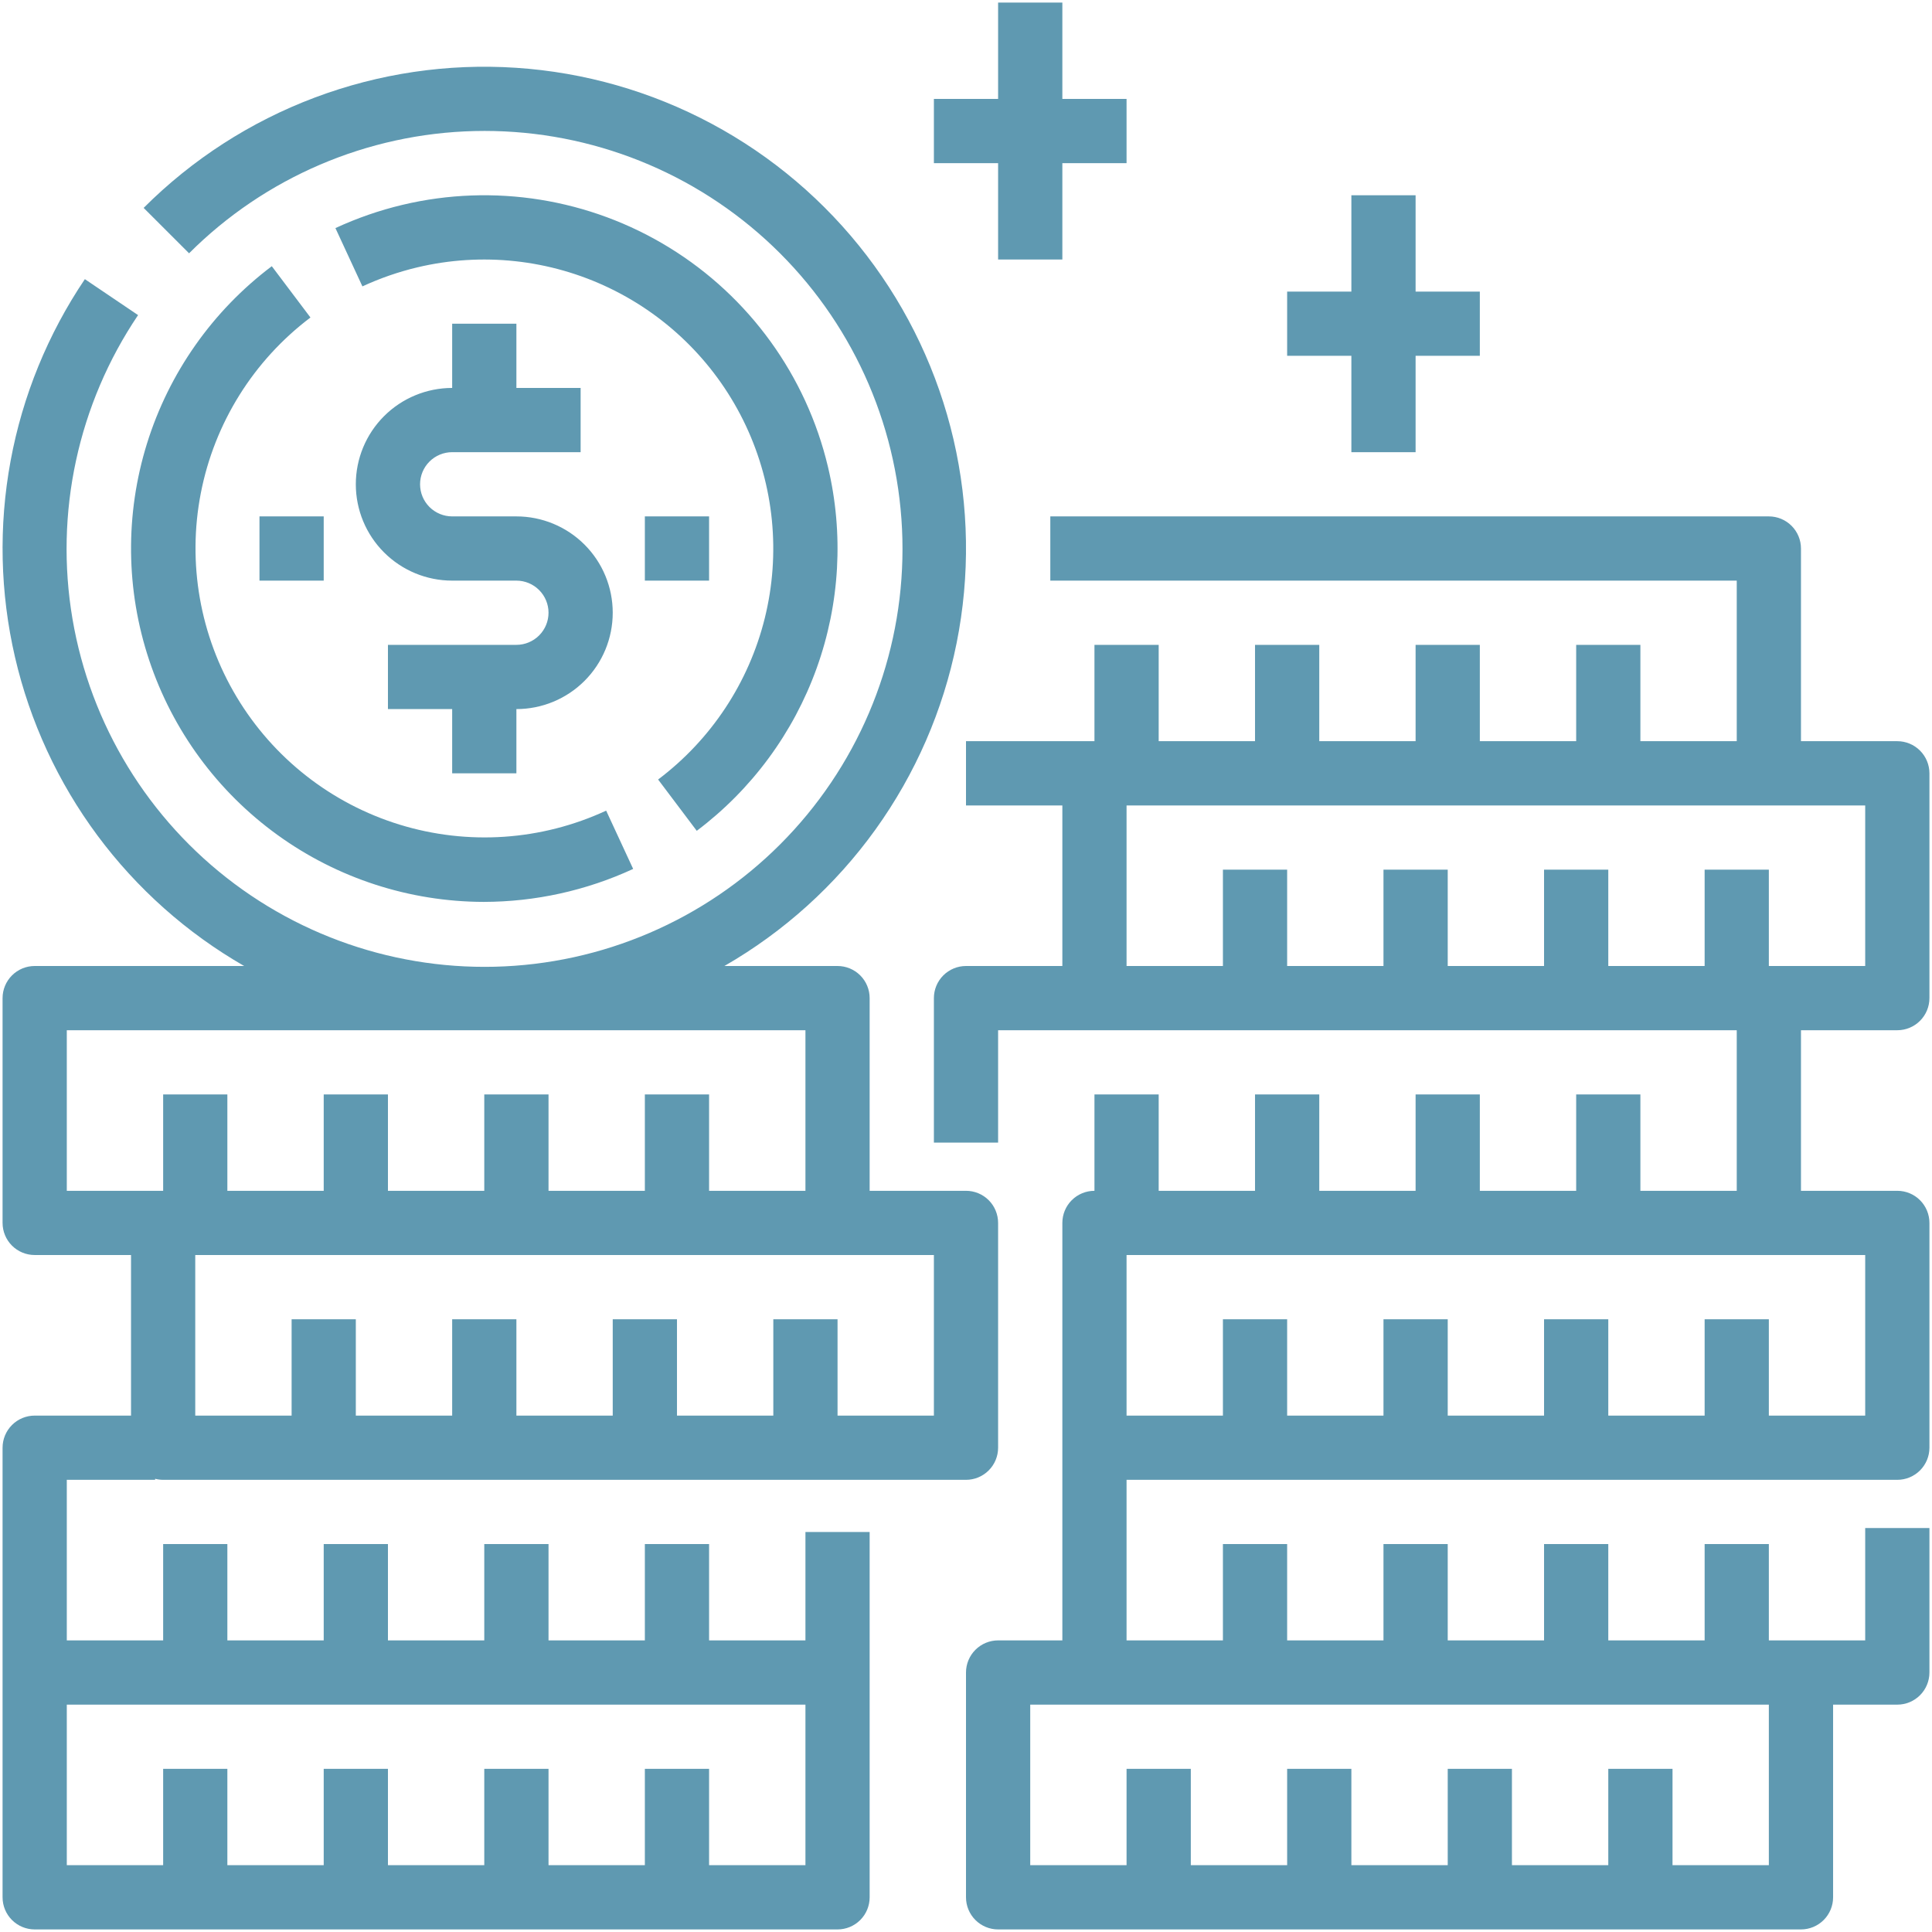 <svg width="94" height="94" viewBox="0 0 94 94" fill="none" xmlns="http://www.w3.org/2000/svg">
<path d="M13.224 12.952L15.105 15.448C12.334 17.54 10.434 20.582 9.771 23.991C9.108 27.399 9.729 30.933 11.515 33.911C13.3 36.889 16.124 39.101 19.443 40.122C22.762 41.143 26.341 40.901 29.492 39.441L30.806 42.277C28.525 43.331 26.043 43.878 23.53 43.881C19.928 43.872 16.419 42.733 13.5 40.623C10.58 38.513 8.397 35.539 7.258 32.121C6.119 28.704 6.082 25.015 7.153 21.575C8.224 18.136 10.347 15.119 13.224 12.952ZM40.282 22.706C39.227 18.272 36.452 14.439 32.57 12.05C28.688 9.661 24.016 8.912 19.581 9.967C18.459 10.234 17.367 10.613 16.32 11.098L17.633 13.934C18.491 13.537 19.386 13.227 20.305 13.008C23.448 12.261 26.753 12.619 29.663 14.021C32.574 15.423 34.913 17.785 36.287 20.708C37.661 23.632 37.987 26.94 37.21 30.075C36.433 33.211 34.6 35.984 32.02 37.927L33.9 40.423C36.572 38.411 38.599 35.663 39.732 32.516C40.866 29.369 41.057 25.96 40.282 22.706ZM25.125 37.625V34.5C26.368 34.5 27.561 34.006 28.44 33.127C29.319 32.248 29.812 31.056 29.812 29.812C29.812 28.569 29.319 27.377 28.44 26.498C27.561 25.619 26.368 25.125 25.125 25.125H22C21.586 25.125 21.188 24.96 20.895 24.667C20.602 24.374 20.438 23.977 20.438 23.562C20.438 23.148 20.602 22.751 20.895 22.458C21.188 22.165 21.586 22 22 22H28.25V18.875H25.125V15.75H22V18.875C20.757 18.875 19.564 19.369 18.685 20.248C17.806 21.127 17.312 22.319 17.312 23.562C17.312 24.806 17.806 25.998 18.685 26.877C19.564 27.756 20.757 28.25 22 28.25H25.125C25.539 28.25 25.937 28.415 26.23 28.708C26.523 29.001 26.688 29.398 26.688 29.812C26.688 30.227 26.523 30.624 26.23 30.917C25.937 31.21 25.539 31.375 25.125 31.375H18.875V34.5H22V37.625H25.125ZM12.625 28.25H15.75V25.125H12.625V28.25ZM34.5 25.125H31.375V28.25H34.5V25.125ZM0.125 92.312V70.438C0.125 70.023 0.29 69.626 0.583 69.333C0.876 69.04 1.273 68.875 1.688 68.875H6.375V61.062H1.688C1.273 61.062 0.876 60.898 0.583 60.605C0.29 60.312 0.125 59.914 0.125 59.5V48.562C0.125 48.148 0.29 47.751 0.583 47.458C0.876 47.165 1.273 47 1.688 47H11.88C9.089 45.396 6.66 43.234 4.741 40.65C2.823 38.065 1.458 35.113 0.731 31.978C0.004 28.843 -0.07 25.591 0.515 22.426C1.099 19.261 2.33 16.251 4.129 13.582L6.718 15.331C3.796 19.662 2.653 24.951 3.525 30.102C4.398 35.253 7.219 39.871 11.405 42.998C15.59 46.124 20.818 47.52 26.005 46.896C31.192 46.272 35.94 43.675 39.264 39.644C42.588 35.614 44.233 30.458 43.858 25.247C43.484 20.037 41.118 15.17 37.251 11.656C33.385 8.143 28.314 6.252 23.091 6.376C17.869 6.501 12.894 8.63 9.199 12.324L6.989 10.115C9.349 7.754 12.186 5.924 15.31 4.749C18.434 3.573 21.773 3.078 25.104 3.298C28.435 3.517 31.681 4.445 34.623 6.02C37.566 7.595 40.139 9.781 42.169 12.431C44.199 15.081 45.639 18.134 46.394 21.385C47.148 24.637 47.2 28.012 46.544 31.285C45.889 34.558 44.541 37.653 42.593 40.363C40.644 43.074 38.139 45.336 35.245 47H40.75C41.164 47 41.562 47.165 41.855 47.458C42.148 47.751 42.312 48.148 42.312 48.562V57.938H47C47.414 57.938 47.812 58.102 48.105 58.395C48.398 58.688 48.562 59.086 48.562 59.5V70.438C48.562 70.852 48.398 71.249 48.105 71.542C47.812 71.835 47.414 72 47 72H7.938C7.806 71.999 7.674 71.982 7.547 71.949V72H3.25V79.812H7.938V75.125H11.062V79.812H15.75V75.125H18.875V79.812H23.562V75.125H26.688V79.812H31.375V75.125H34.5V79.812H39.188V74.539H42.312V92.312C42.312 92.727 42.148 93.124 41.855 93.417C41.562 93.71 41.164 93.875 40.75 93.875H1.688C1.273 93.875 0.876 93.71 0.583 93.417C0.29 93.124 0.125 92.727 0.125 92.312ZM9.5 61.062V68.875H14.188V64.188H17.312V68.875H22V64.188H25.125V68.875H29.812V64.188H32.938V68.875H37.625V64.188H40.75V68.875H45.438V61.062H9.5ZM7.938 57.938V53.25H11.062V57.938H15.75V53.25H18.875V57.938H23.562V53.25H26.688V57.938H31.375V53.25H34.5V57.938H39.188V50.125H3.25V57.938H7.938ZM3.25 90.75H7.938V86.062H11.062V90.75H15.75V86.062H18.875V90.75H23.562V86.062H26.688V90.75H31.375V86.062H34.5V90.75H39.188V82.938H3.25V90.75ZM93.875 37.625V48.562C93.875 48.977 93.71 49.374 93.417 49.667C93.124 49.96 92.727 50.125 92.312 50.125H87.625V57.938H92.312C92.727 57.938 93.124 58.102 93.417 58.395C93.71 58.688 93.875 59.086 93.875 59.5V70.438C93.875 70.852 93.71 71.249 93.417 71.542C93.124 71.835 92.727 72 92.312 72H54.812V79.812H59.5V75.125H62.625V79.812H67.312V75.125H70.438V79.812H75.125V75.125H78.25V79.812H82.938V75.125H86.062V79.812H90.75V74.344H93.875V81.375C93.875 81.789 93.71 82.187 93.417 82.48C93.124 82.773 92.727 82.938 92.312 82.938H89.188V92.312C89.188 92.727 89.023 93.124 88.73 93.417C88.437 93.71 88.039 93.875 87.625 93.875H48.562C48.148 93.875 47.751 93.71 47.458 93.417C47.165 93.124 47 92.727 47 92.312V81.375C47 80.961 47.165 80.563 47.458 80.27C47.751 79.977 48.148 79.812 48.562 79.812H51.688V59.5C51.688 59.086 51.852 58.688 52.145 58.395C52.438 58.102 52.836 57.938 53.25 57.938V53.25H56.375V57.938H61.062V53.25H64.188V57.938H68.875V53.25H72V57.938H76.688V53.25H79.812V57.938H84.5V50.125H48.562V55.594H45.438V48.562C45.438 48.148 45.602 47.751 45.895 47.458C46.188 47.165 46.586 47 47 47H51.688V39.188H47V36.062H53.25V31.375H56.375V36.062H61.062V31.375H64.188V36.062H68.875V31.375H72V36.062H76.688V31.375H79.812V36.062H84.5V28.25H51.102V25.125H86.062C86.477 25.125 86.874 25.29 87.167 25.583C87.46 25.876 87.625 26.273 87.625 26.688V36.062H92.312C92.727 36.062 93.124 36.227 93.417 36.52C93.71 36.813 93.875 37.211 93.875 37.625ZM50.125 82.938V90.75H54.812V86.062H57.938V90.75H62.625V86.062H65.75V90.75H70.438V86.062H73.562V90.75H78.25V86.062H81.375V90.75H86.062V82.938H50.125ZM54.812 61.062V68.875H59.5V64.188H62.625V68.875H67.312V64.188H70.438V68.875H75.125V64.188H78.25V68.875H82.938V64.188H86.062V68.875H90.75V61.062H54.812ZM90.75 39.188H54.812V47H59.5V42.312H62.625V47H67.312V42.312H70.438V47H75.125V42.312H78.25V47H82.938V42.312H86.062V47H90.75V39.188ZM48.562 0.125V4.812H45.438V7.938H48.562V12.625H51.688V7.938H54.812V4.812H51.688V0.125H48.562ZM65.75 9.5V14.188H62.625V17.312H65.75V22H68.875V17.312H72V14.188H68.875V9.5H65.75Z" fill="#5F99B1"/>
</svg>
